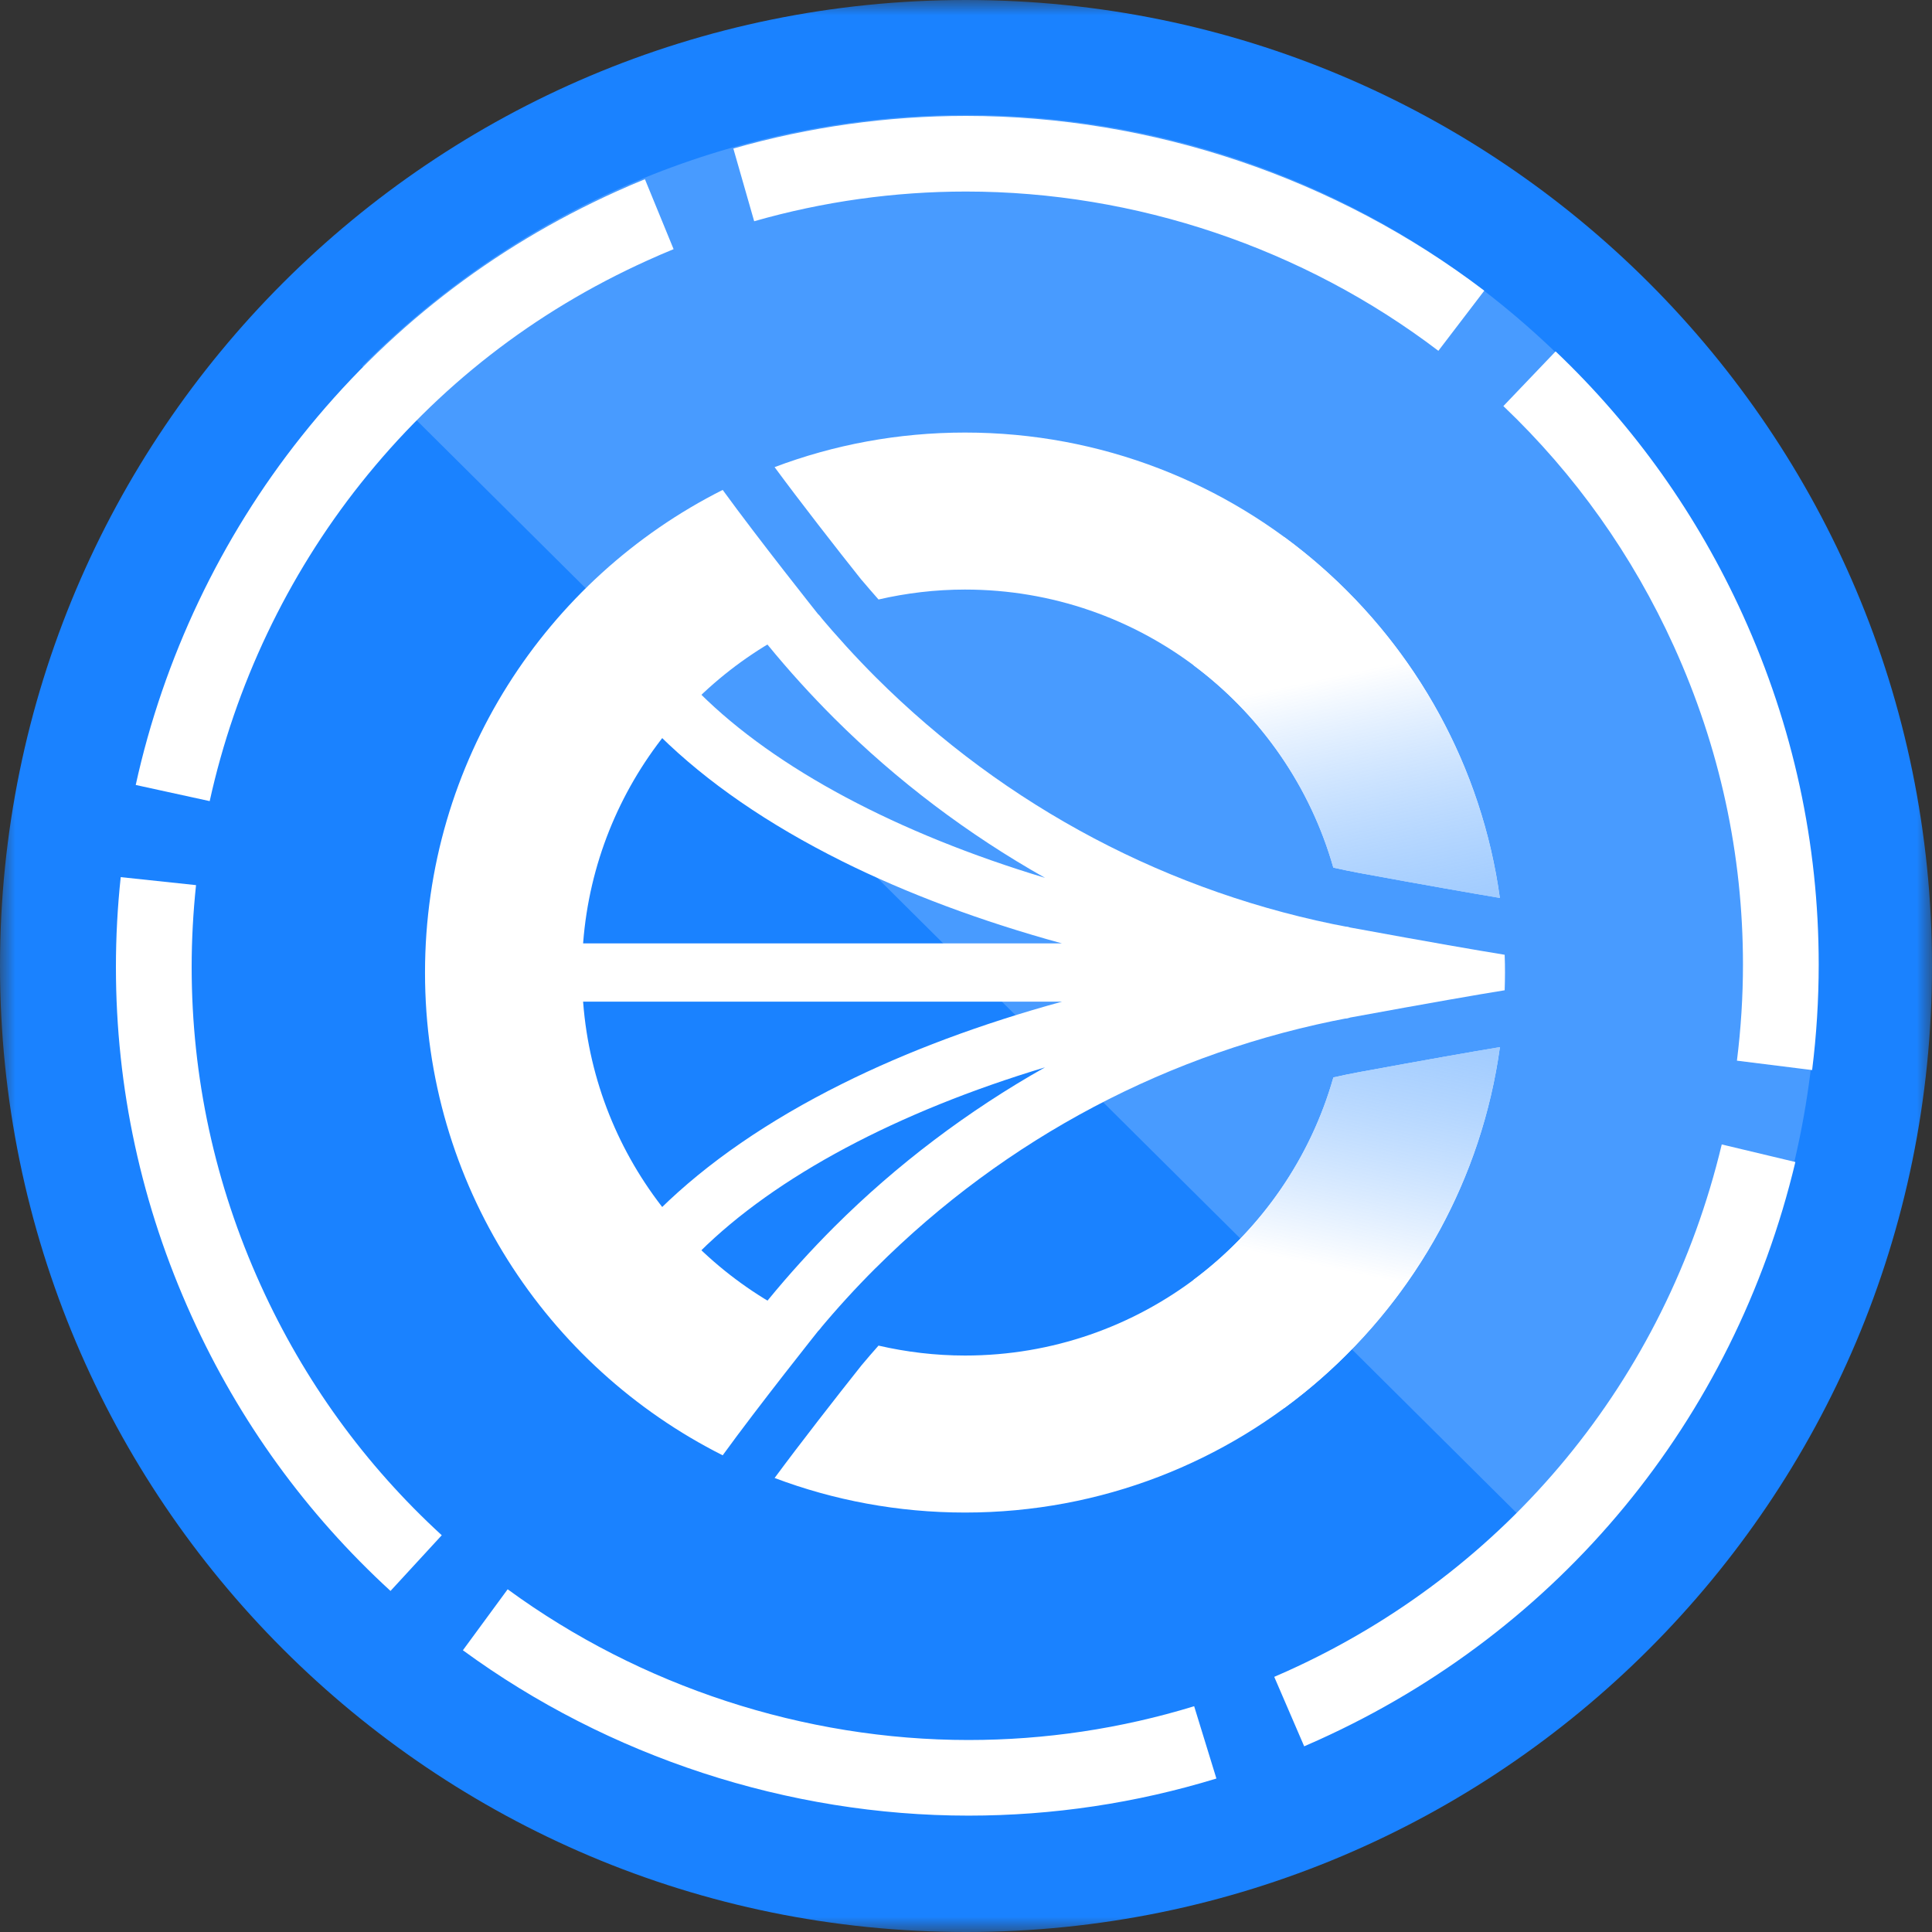 <svg width="64" height="64" viewBox="0 0 64 64" fill="none" xmlns="http://www.w3.org/2000/svg">
<rect x="0" y="0" width="64" height="64" fill="#333333" stroke="none"/>
<g clip-path="url(#clip0_1_2)">
<mask id="mask0_1_2" style="mask-type:luminance" maskUnits="userSpaceOnUse" x="0" y="0" width="64" height="64">
<path d="M64 0H0V64H64V0Z" fill="white"/>
</mask>
<g mask="url(#mask0_1_2)">
<path d="M32 64C49.673 64 64 49.673 64 32C64 14.327 49.673 0 32 0C14.327 0 0 14.327 0 32C0 49.673 14.327 64 32 64Z" fill="#1A82FF"/>
<path d="M32.083 60.145C26.11 60.145 20.16 58.2 15.334 54.667L16.817 52.647C21.217 55.867 26.639 57.64 32.083 57.64C34.618 57.64 37.133 57.264 39.558 56.521L40.295 58.916C37.631 59.732 34.869 60.145 32.085 60.145H32.083ZM43.203 57.849L42.211 55.548C42.357 55.486 42.502 55.422 42.647 55.356C49.928 52.065 55.172 45.706 57.035 37.911L59.474 38.493C57.432 47.046 51.675 54.023 43.68 57.638C43.52 57.71 43.361 57.781 43.203 57.849ZM12.936 52.702C10.143 50.14 7.926 47.081 6.351 43.609C4.684 39.935 3.84 36.041 3.84 32.033C3.84 31.044 3.893 30.042 3.999 29.056L6.494 29.321C6.399 30.219 6.349 31.131 6.349 32.033C6.349 35.682 7.119 39.23 8.637 42.576C10.073 45.739 12.09 48.525 14.634 50.857L12.936 52.702ZM60.028 35.447L57.538 35.136C57.67 34.083 57.738 33.013 57.738 31.952C57.738 28.303 56.969 24.756 55.45 21.41C54.082 18.396 52.182 15.719 49.801 13.452L51.532 11.64C54.148 14.129 56.234 17.069 57.736 20.377C59.403 24.05 60.247 27.944 60.247 31.952C60.247 33.115 60.174 34.291 60.029 35.447H60.028ZM6.946 26.538L4.496 26.003C5.417 21.806 7.313 17.815 9.982 14.46C12.78 10.94 16.286 8.212 20.406 6.349C20.723 6.204 21.045 6.067 21.364 5.937L22.314 8.254C22.023 8.373 21.73 8.499 21.441 8.631C17.689 10.327 14.495 12.812 11.947 16.017C9.516 19.075 7.787 22.713 6.946 26.54V26.538ZM47.649 11.622C43.176 8.219 37.618 6.345 32.002 6.345C29.628 6.345 27.266 6.676 24.983 7.329L24.293 4.921C26.8 4.204 29.394 3.84 32.002 3.84C38.164 3.84 44.26 5.897 49.169 9.629L47.649 11.62V11.622Z" fill="white"/>
<path d="M28.536 19.204C28.723 19.425 28.912 19.643 29.102 19.859C30.023 19.647 30.982 19.53 31.967 19.53C37.768 19.53 42.657 23.424 44.168 28.741C44.457 28.804 44.745 28.866 45.036 28.919C47.335 29.342 48.782 29.593 49.685 29.745C48.482 21.035 41.008 14.329 31.967 14.329C29.747 14.329 27.62 14.734 25.659 15.474C26.496 16.61 27.708 18.167 28.534 19.204H28.536Z" fill="white"/>
<path d="M44.705 33.711C47.419 33.213 48.967 32.945 49.844 32.804C49.85 32.61 49.855 32.414 49.855 32.218C49.855 32.022 49.852 31.824 49.844 31.628C48.967 31.485 47.419 31.22 44.705 30.721C44.657 30.712 44.608 30.703 44.56 30.694C44.62 31.194 44.655 31.701 44.655 32.218C44.655 32.734 44.62 33.24 44.562 33.74C44.609 33.731 44.659 33.722 44.707 33.713L44.705 33.711Z" fill="white"/>
<path d="M27.117 44.069C27.144 44.036 27.172 44.005 27.199 43.974C22.556 42.089 19.28 37.537 19.28 32.218C19.28 26.899 22.556 22.345 27.199 20.46C27.172 20.427 27.142 20.394 27.115 20.363C27.115 20.363 25.124 17.861 23.94 16.229C18.092 19.171 14.079 25.226 14.079 32.22C14.079 39.213 18.092 45.267 23.94 48.209C25.124 46.575 27.117 44.073 27.117 44.073V44.069Z" fill="white"/>
<path d="M45.036 35.513C44.747 35.566 44.457 35.627 44.17 35.691C42.659 41.008 37.77 44.904 31.969 44.904C30.982 44.904 30.023 44.787 29.102 44.575C28.912 44.789 28.723 45.007 28.538 45.229C27.712 46.267 26.499 47.824 25.66 48.96C27.622 49.7 29.749 50.105 31.969 50.105C41.01 50.105 48.483 43.397 49.687 34.687C48.784 34.837 47.337 35.09 45.038 35.513H45.036Z" fill="white"/>
<path d="M23.175 41.474C25.701 38.966 29.736 36.827 34.612 35.359C34.614 35.359 34.616 35.358 34.619 35.356H34.617C34.617 35.356 34.616 35.359 34.614 35.359C32.07 36.794 29.705 38.578 27.64 40.638C26.869 41.408 26.131 42.223 25.441 43.065L25.347 43.181C25.911 43.523 26.503 43.82 27.119 44.073C27.714 43.358 28.348 42.662 29.005 42.007H29.007C33.328 37.693 38.755 34.83 44.708 33.713C44.765 33.222 44.798 32.724 44.798 32.218C44.798 31.712 44.765 31.212 44.708 30.721C38.755 29.604 33.326 26.741 29.005 22.429C28.351 21.774 27.717 21.079 27.119 20.363C26.501 20.616 25.908 20.915 25.345 21.257L25.439 21.371C26.131 22.217 26.871 23.032 27.639 23.798C29.707 25.86 32.071 27.644 34.619 29.08C29.74 27.609 25.704 25.472 23.178 22.96L23.155 22.937C22.688 23.382 22.253 23.862 21.856 24.373C23.416 25.91 25.446 27.309 27.891 28.527H27.89C30.046 29.601 32.515 30.522 35.178 31.251H19.213C19.189 31.57 19.172 31.892 19.172 32.216C19.172 32.54 19.189 32.863 19.213 33.181H35.182C32.518 33.909 30.046 34.83 27.893 35.905C25.448 37.123 23.42 38.523 21.858 40.059C22.253 40.571 22.688 41.05 23.157 41.496L23.18 41.472L23.175 41.474Z" fill="white"/>
<path opacity="0.2" d="M52.002 51.869C62.974 40.822 62.916 22.971 51.868 12C40.822 1.028 22.971 1.086 11.999 12.133L52.002 51.869Z" fill="white"/>
<path d="M39.534 22.035C41.741 23.68 43.395 26.025 44.168 28.743C44.458 28.805 44.745 28.868 45.036 28.921C47.335 29.344 48.782 29.595 49.685 29.747C49.009 24.853 46.352 20.592 42.551 17.797L39.534 22.037V22.035Z" fill="url(#paint0_linear_1_2)"/>
<path d="M39.536 42.397C41.743 40.752 43.397 38.407 44.17 35.689C44.459 35.627 44.747 35.565 45.038 35.511C47.337 35.088 48.784 34.837 49.687 34.685C49.011 39.58 46.353 43.84 42.553 46.635L39.536 42.395V42.397Z" fill="url(#paint1_linear_1_2)"/>
</g>
</g>
<defs>
<linearGradient id="paint0_linear_1_2" x1="46.861" y1="36.506" x2="43.912" y2="22.462" gradientUnits="userSpaceOnUse">
<stop stop-color="#1A82FF" stop-opacity="0.5"/>
<stop offset="1" stop-color="white"/>
</linearGradient>
<linearGradient id="paint1_linear_1_2" x1="46.861" y1="27.926" x2="43.912" y2="41.97" gradientUnits="userSpaceOnUse">
<stop stop-color="#1A82FF" stop-opacity="0.5"/>
<stop offset="1" stop-color="white"/>
</linearGradient>
<clipPath id="clip0_1_2">
<rect width="64" height="64" fill="white"/>
</clipPath>
</defs>
</svg>
